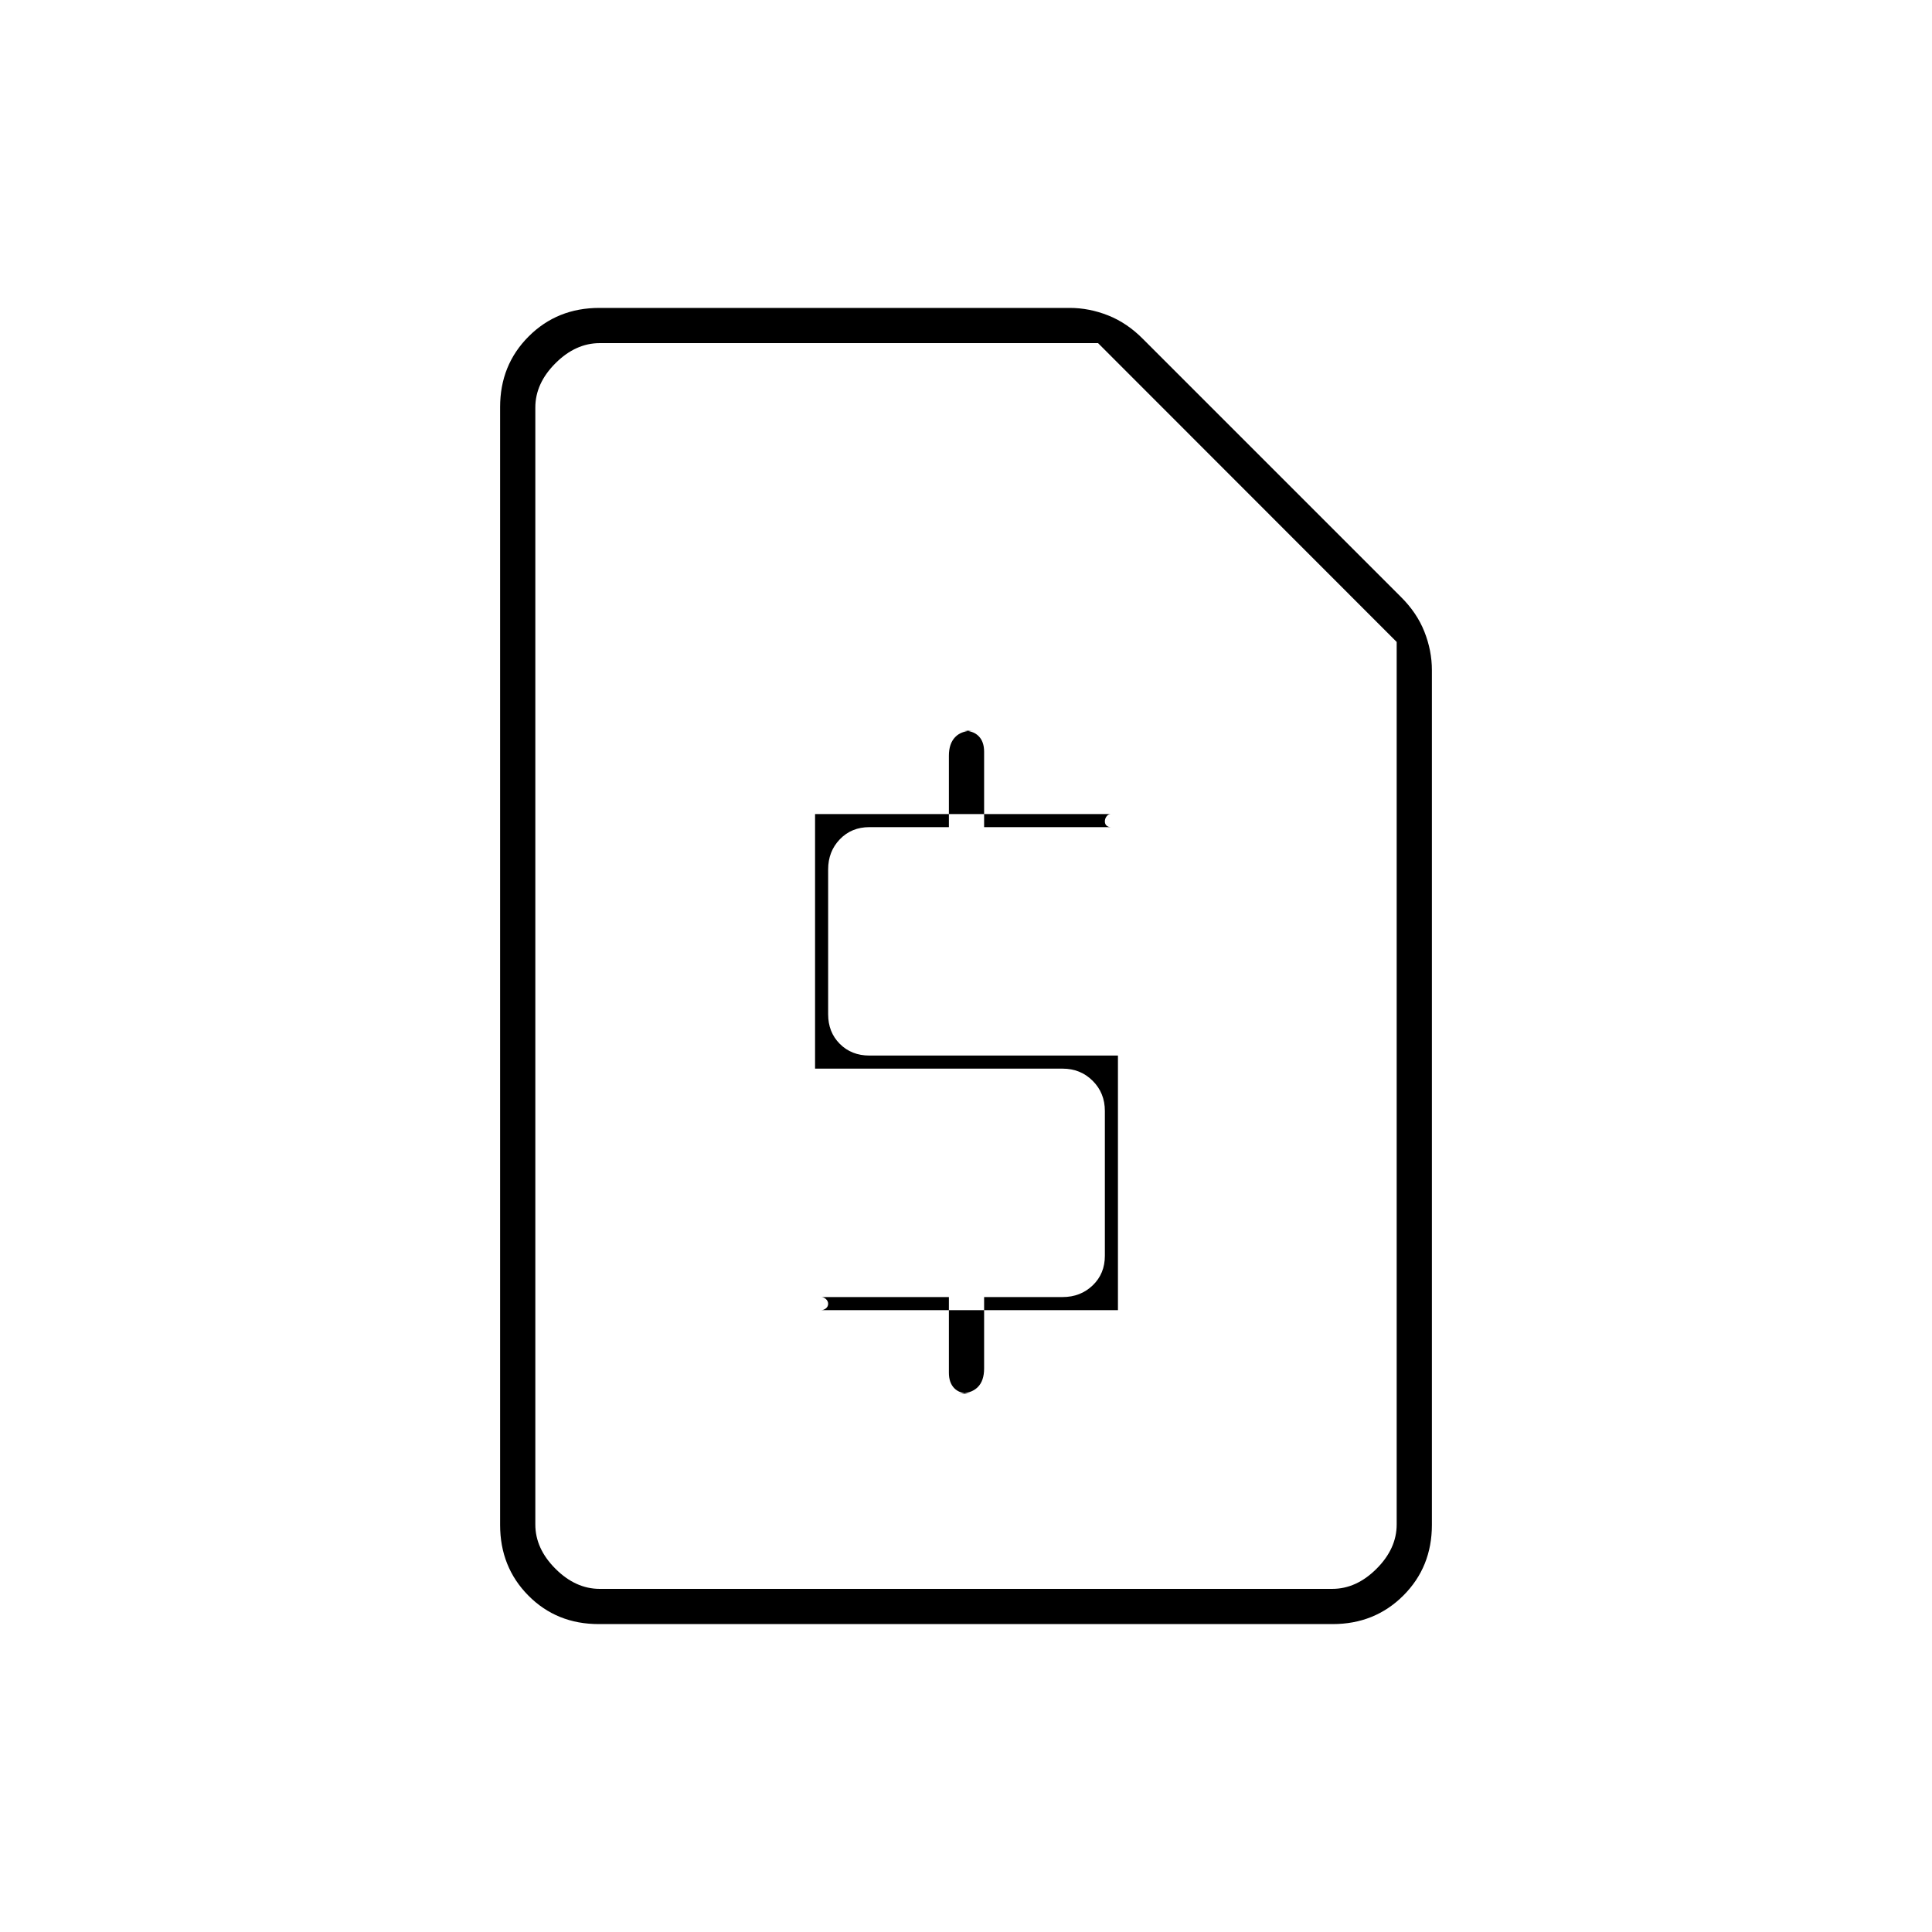 <svg xmlns="http://www.w3.org/2000/svg" height="20" viewBox="0 -960 960 960" width="20"><path d="M471.5-315.5v37.64q0 4.86 2.63 7.61t7.81 2.75h-5.62q6.18 0 9.43-3.15T489-280v-35.5h39q8.9 0 14.95-5.8Q549-327.1 549-336v-72q0-8.9-6.05-14.95Q536.9-429 528-429H405v-126.5h147q-1.3 0-2.15 1.14-.85 1.14-.85 2.5t.85 2.11q.85.75 2.15.75h-63v-37.5q0-5-2.75-7.75t-7.93-2.75h5.62q-6.18 0-9.31 3.25-3.13 3.25-3.13 9.25v35.5H432q-8.9 0-14.7 6.05-5.8 6.05-5.8 14.95v72q0 8.9 5.8 14.7 5.8 5.8 14.7 5.8h123.5V-309H408q1.3 0 2.4-.89 1.1-.89 1.1-2.25 0-1.36-1.1-2.36-1.1-1-2.4-1h63.5ZM297.52-153q-20.96 0-34.99-14.18-14.03-14.18-14.03-35.1v-555.44q0-20.92 14.18-35.1T297.81-807H531.5q9.72 0 19.15 3.74 9.44 3.74 17.35 11.76l128 128q8.02 7.91 11.76 17.35 3.74 9.43 3.74 19.15v424.73q0 20.91-14.19 35.09Q683.11-153 662.16-153H297.52Zm.48-17.5h364q12 0 22-10t10-22v-438.52L545.62-789.5H298q-12 0-22 10t-10 22v555q0 12 10 22t22 10Zm-32 0v-619 619Z"/></svg>